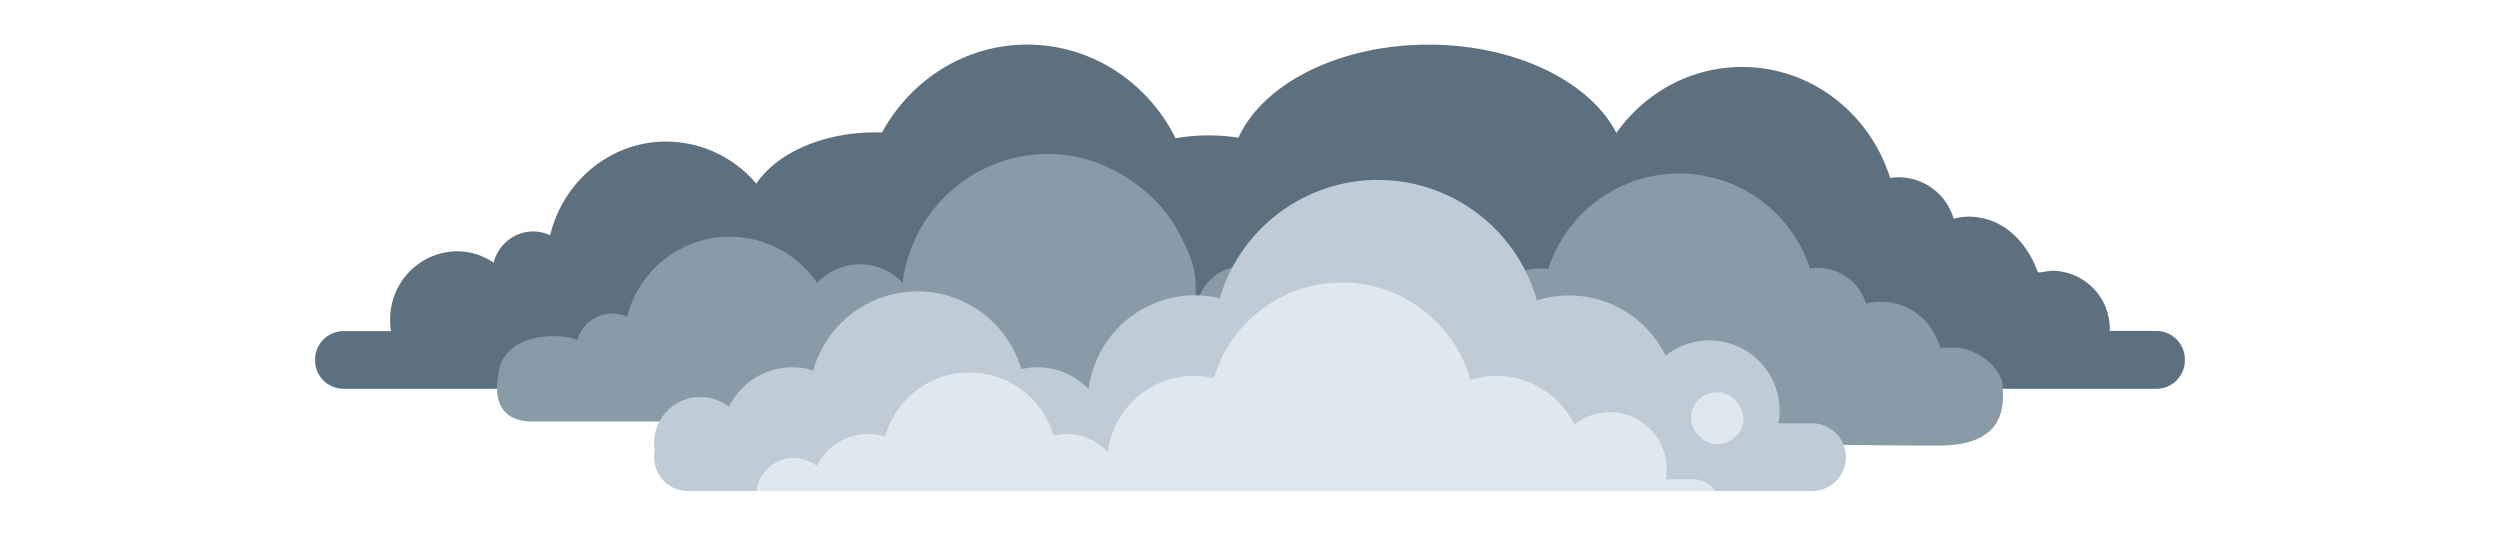 <svg xmlns="http://www.w3.org/2000/svg" viewBox="0 0 560 120"><defs><style>.cls-1{fill:#5c7080;}.cls-1,.cls-2,.cls-3,.cls-4{fill-rule:evenodd;}.cls-2{fill:#8a9ba8;}.cls-3{fill:#bfccd6;}.cls-4,.cls-5{fill:#e1e8ed;}</style></defs><g id="side-by-side"><g id="cloud-2" data-name="cloud"><g id="cloud_copy" data-name="cloud copy"><g id="_0" data-name="0"><path class="cls-1" d="M76.85,74.17H87.59a15.41,15.41,0,0,1-.19-2.46,15.18,15.18,0,0,1,14.93-15.43,14.49,14.49,0,0,1,8.24,2.56,9.22,9.22,0,0,1,8.83-7,8.93,8.93,0,0,1,3.83.87c2.9-12.07,13.45-21,26-21a26.57,26.57,0,0,1,22.2,12.16,14.47,14.47,0,0,1,21.66-.07c2.27-19.06,18-33.81,37-33.81,20.62,0,37.34,17.27,37.34,38.57,0,.83,0,1.67-.08,2.49l.11,0a12.34,12.34,0,0,1,24.65,1,13.32,13.32,0,0,1-.23,2.46,7.79,7.79,0,0,1,2.52-.41,8.2,8.2,0,0,1,8.07,8.34,8.36,8.36,0,0,1-.33,2.36h17.4a8,8,0,0,1-.31-2.2A7.84,7.84,0,0,1,324.8,55a10.53,10.53,0,0,1,10.36-10.39,10.08,10.08,0,0,1,6.22,2.15,17.28,17.28,0,0,1,13.74-6.87A15.78,15.78,0,0,1,357,40c4.53-14.49,17.69-25,33.22-25s28.63,10.43,33.18,24.87a13.43,13.43,0,0,1,2-.16,12.86,12.86,0,0,1,12.22,9.3,12.54,12.54,0,0,1,3.78-.48c11.15.44,14.8,11.82,14.95,12.12a.71.71,0,0,0,.44.38c.12.06,2-.38,3-.38a13,13,0,0,1,12.8,13.22v.26h10.55a6.39,6.39,0,0,1,6.27,6.48h0a6.39,6.39,0,0,1-6.27,6.48H76.85a6.39,6.39,0,0,1-6.27-6.48h0A6.39,6.39,0,0,1,76.85,74.17Z"/><path class="cls-1" d="M320,10c20.37,0,37.53,9,42.75,21.22a43.37,43.37,0,0,1,8.68-.87c11.4,0,21.25,4.33,25.92,10.62a25.7,25.7,0,0,1,11.79-2.7c10.44,0,18.9,5.53,18.9,12.37a8.24,8.24,0,0,1-.3,2.21h9c5,0,9.12,2.68,9.12,6h0c0,3.28-4.1,6-9.12,6H134.39c-5,0-9.12-2.68-9.12-6h0a4,4,0,0,1,.17-1.15,5.53,5.53,0,0,1-.17-1.34c0-4.49,5.55-8.12,12.4-8.12A16.82,16.82,0,0,1,145.4,50c3.07-4.12,9.53-7,17-7a28.32,28.32,0,0,1,5.7.57c3.42-8,14.68-13.92,28-13.92s24.4,5.77,27.94,13.68a28.12,28.12,0,0,1,4.36-.33,24.45,24.45,0,0,1,13.74,3.87c1.76-9.32,13.9-16.54,28.61-16.54a43.73,43.73,0,0,1,6.66.51C282.86,18.8,299.88,10,320,10Z"/></g><path id="_1" data-name="1" class="cls-2" d="M434.54,77.91A13.61,13.61,0,0,0,418,68,11.31,11.31,0,0,0,407.21,60a11.66,11.66,0,0,0-1.78.13,30.81,30.81,0,0,0-58.61.08c-.53,0-1.07-.08-1.62-.08A15.42,15.42,0,0,0,333.07,66a9.15,9.15,0,0,0-14.64,7h0a6.73,6.73,0,0,0-4.84,6.46,6.9,6.9,0,0,0,.26,1.89H298.5a7.28,7.28,0,0,0,.29-2.25,7.13,7.13,0,0,0-9.35-6.55,10.9,10.9,0,1,0-21.56-3l-.1,0c.05-.7.07-1.41.07-2.13,0-6.17.18-8.34-4.91-17.31-5.37-8.37-16.2-15.65-28.05-15.65a33,33,0,0,0-32.71,28.89,13,13,0,0,0-19.12.07,23.68,23.68,0,0,0-42.58,7.57,8,8,0,0,0-3.38-.74,8.07,8.07,0,0,0-7.79,6c-2.09-1.38-14.18-2.39-17.15,5.33-3,11.06,3,12.83,6.9,12.83H235.88c.93,0,133,5.4,198.47,5.4,15.31,0,14.47-9.51,14.23-13.44s-5.68-8.54-11-8.54Z"/><path id="_2" data-name="2" class="cls-3" d="M308.67,40.3a37,37,0,0,1,35.59,27,24,24,0,0,1,28.82,12.4A15.73,15.73,0,0,1,398.63,92a15.49,15.49,0,0,1-.26,2.82h7.53a7.61,7.61,0,0,1,7.59,7.59h0A7.61,7.61,0,0,1,405.9,110H154.1a7.61,7.61,0,0,1-7.59-7.59h0a7.77,7.77,0,0,1,.14-1.46,10.76,10.76,0,0,1-.14-1.71,10.33,10.33,0,0,1,16.76-8.07A15.75,15.75,0,0,1,182.17,83a24.24,24.24,0,0,1,46.61-.31,16.18,16.18,0,0,1,3.64-.42,15.69,15.69,0,0,1,11.44,4.93,24,24,0,0,1,29.36-20.4A37,37,0,0,1,308.67,40.3Z"/><g id="_3" data-name="3"><path class="cls-4" d="M384.22,110H169.48a8.35,8.35,0,0,1,13.5-5.6,12.74,12.74,0,0,1,15.29-6.58A19.61,19.61,0,0,1,236,97.57a12.84,12.84,0,0,1,2.93-.34,12.66,12.66,0,0,1,9.25,4,19.42,19.42,0,0,1,23.74-16.5,29.89,29.89,0,0,1,57.45.38,19.41,19.41,0,0,1,23.3,10,12.73,12.73,0,0,1,20.66,9.95,13.15,13.15,0,0,1-.2,2.28h6.08A6.14,6.14,0,0,1,384.22,110Z"/><rect class="cls-5" x="378.78" y="87.87" width="11.74" height="11.58" rx="5.79"/></g></g></g></g></svg>